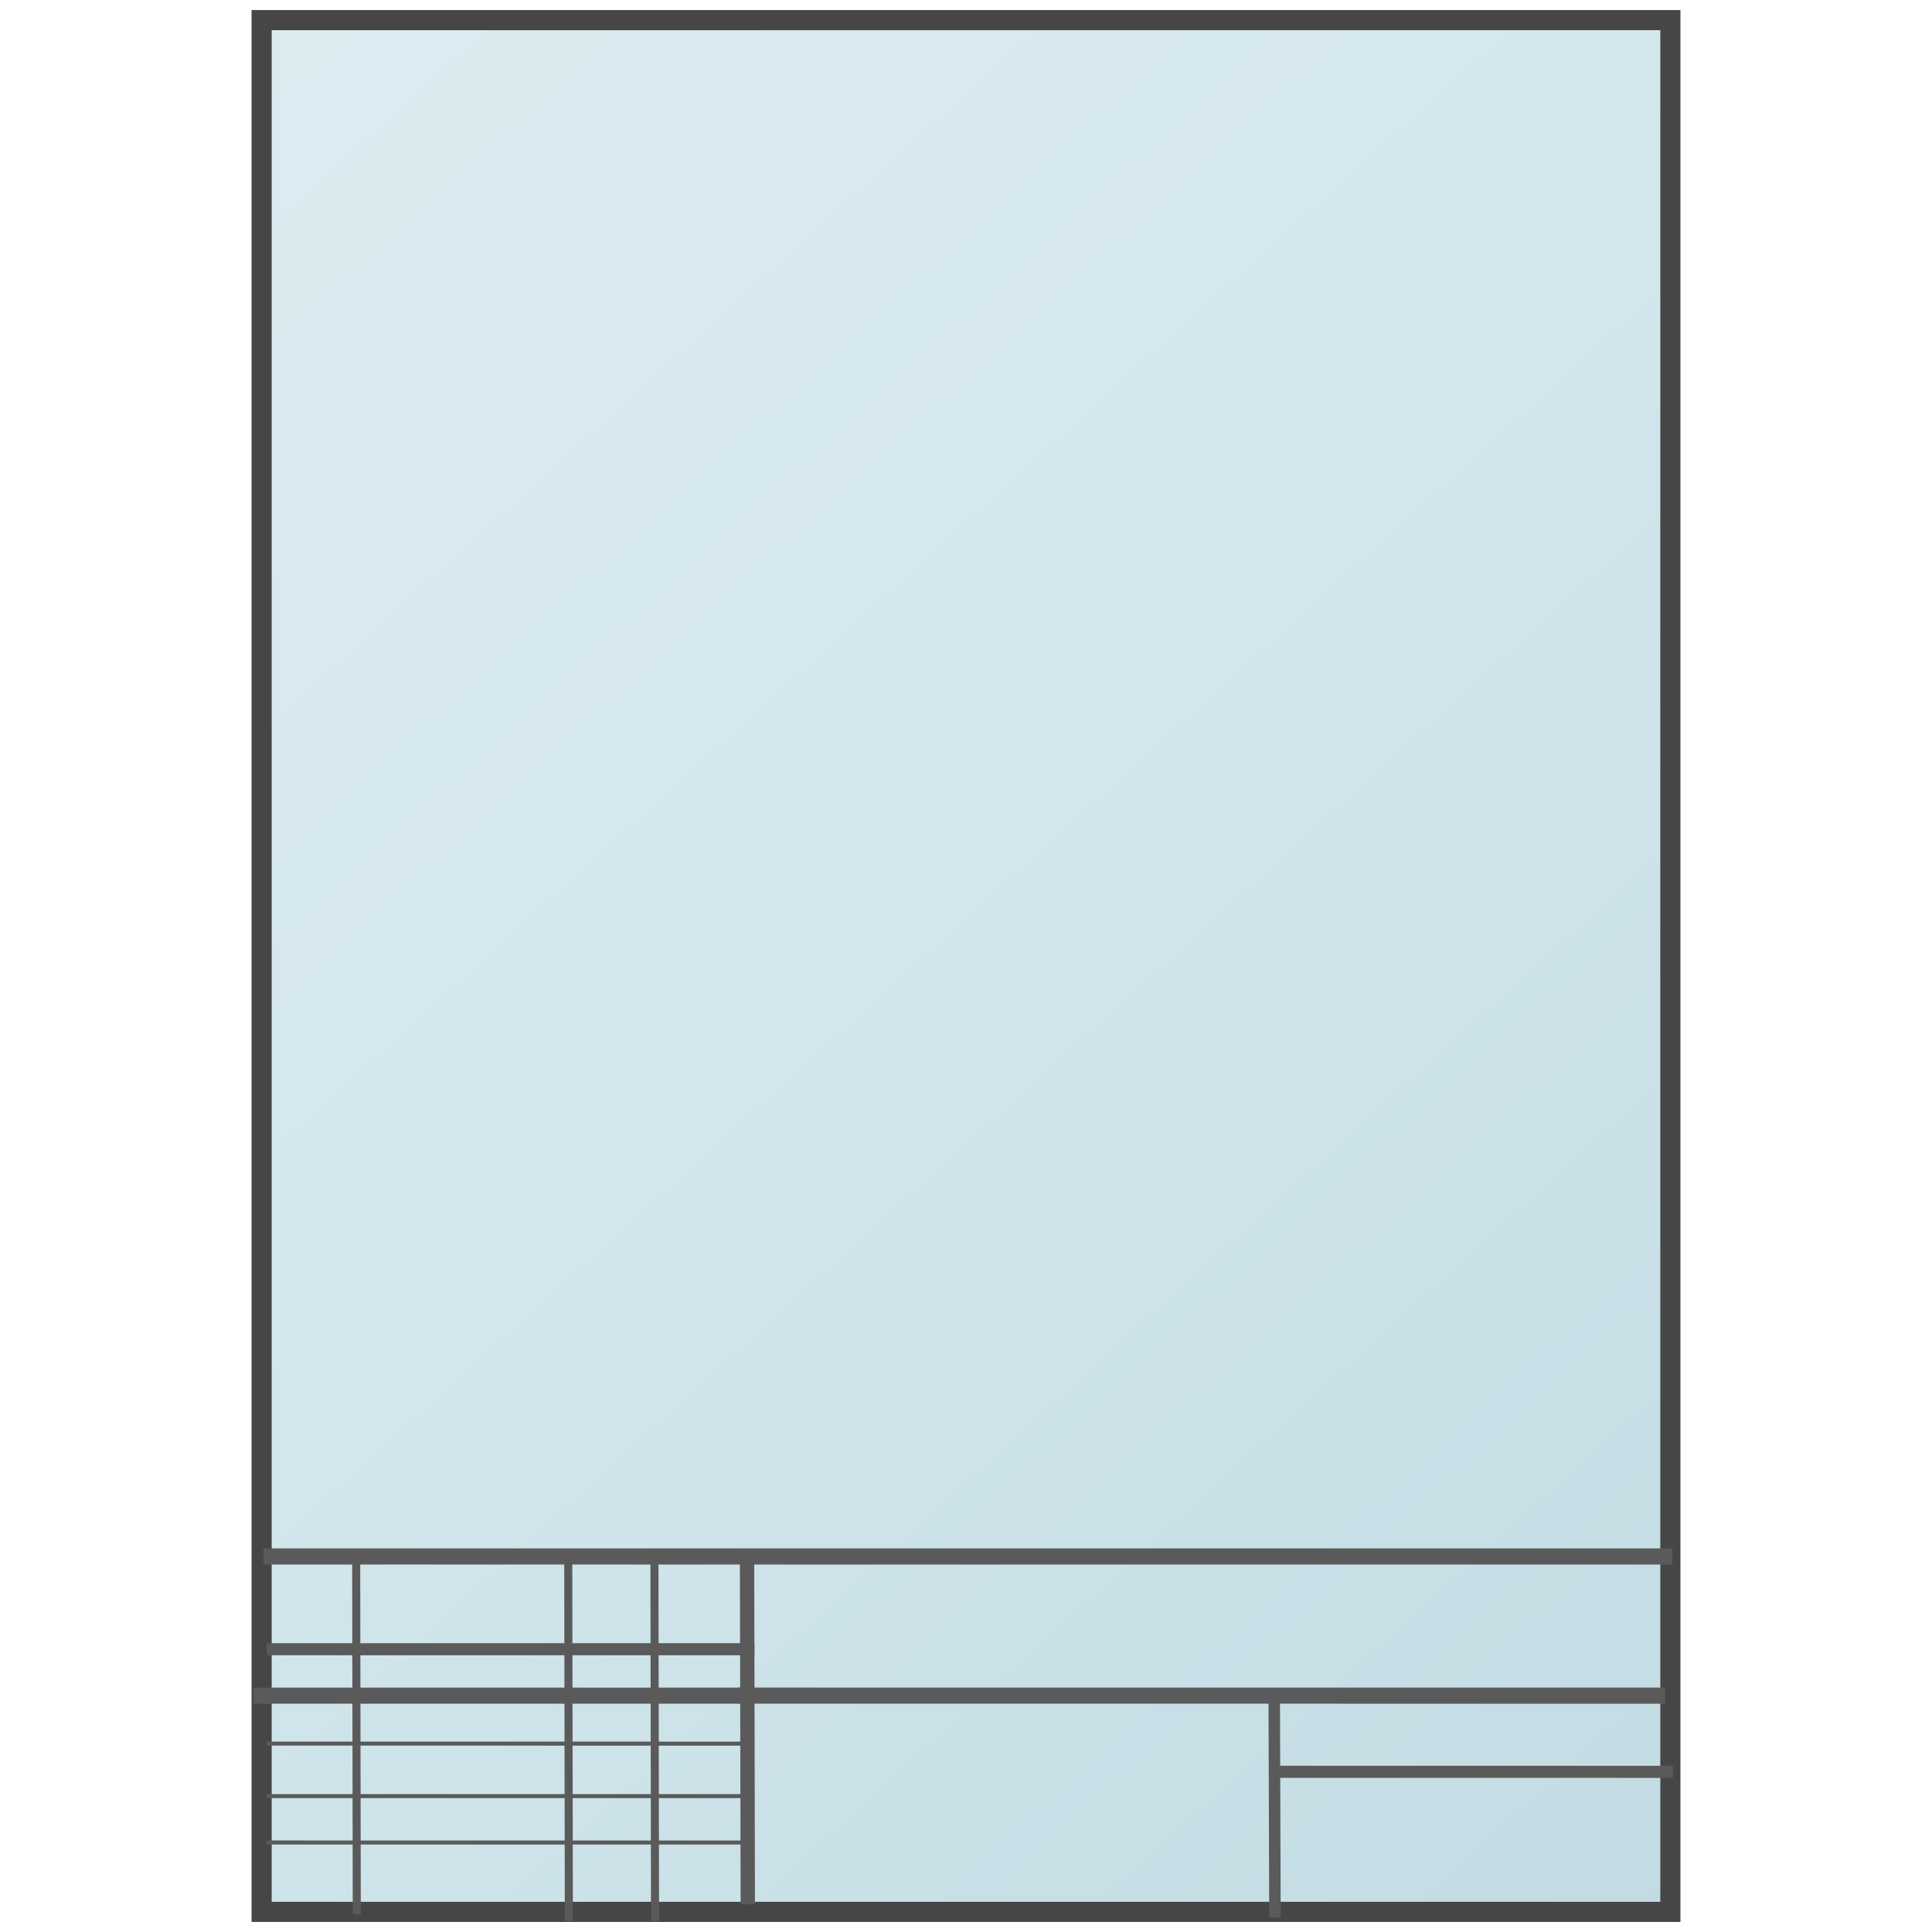 <svg xmlns="http://www.w3.org/2000/svg" xmlns:xlink="http://www.w3.org/1999/xlink" version="1.1" id="Layer_1" x="0px" y="0px" viewBox="0 0 48 48" enable-background="new 0 0 48 48" xml:space="preserve" width="100%" height="100%" ><rect id="svgEditorBackground" x="0" y="0" width="48" height="48" style="fill:none; stroke: none;"/>
<linearGradient id="SVGID_1_" gradientUnits="userSpaceOnUse" x1="6.5" y1="4.5" x2="45.513" y2="43.513">
	<stop offset="0" style="stop-color:#FFFFFF"/>
	<stop offset="0.221" style="stop-color:#F8F8F8"/>
	<stop offset="0.541" style="stop-color:#E5E5E5"/>
	<stop offset="0.92" style="stop-color:#C6C6C6"/>
	<stop offset="1" style="stop-color:#BEBEBE"/>
</linearGradient>

<linearGradient id="SVGID_2_" gradientUnits="userSpaceOnUse" x1="-4.25" y1="11.25" x2="21.25" y2="36.75" gradientTransform="">
	<stop offset="0" style="stop-color:#F2F2F2"/>
	<stop offset="0.5" style="stop-color:#CCCCCC"/>
	<stop offset="0.63" style="stop-color:#C7C7C7"/>
	<stop offset="0.779" style="stop-color:#B9B9B9"/>
	<stop offset="0.938" style="stop-color:#A2A2A2"/>
	<stop offset="0.99" style="stop-color:#999999"/>
</linearGradient>
<linearGradient id="SVGID_3_" gradientUnits="userSpaceOnUse" x1="6.125" y1="4.375" x2="45.388" y2="43.638">
	<stop offset="0" style="stop-color:#73B4C8"/>
	<stop offset="0.175" style="stop-color:#6AAEC3"/>
	<stop offset="0.457" style="stop-color:#529EB5"/>
	<stop offset="0.809" style="stop-color:#2C839F"/>
	<stop offset="1" style="stop-color:#147391"/>
</linearGradient>
<polygon fill="url(#SVGID_3_)" points="41.5 47.5 10 47.5 10 0.5 41.5 0.5" transform="matrix(1.104 0 0 1 -4.381 0)" style="fill-opacity:0.26;"/>




<polygon fill="none" stroke="#464646" stroke-miterlimit="10" points="41.5 47.5 6.5 47.5 6.5 0.5 41.5 0.5" style="stroke-width:0.5px;"/>
<line fill="none" stroke="#5A5A5A" x1="41.55" y1="38.67" x2="6.544" y2="38.67" id="e3_line" style="stroke-width:0.4px;"/><line fill="none" stroke="#5A5A5A" x1="13.348" y1="47.561" x2="13.322" y2="38.999" id="e4_line" transform="matrix(0.712 0 0 1 9.075 -0.247)" style="stroke-width:0.5px;"/><line fill="none" stroke="#5A5A5A" x1="31.743" y1="47.891" x2="31.718" y2="42.456" id="e5_line" transform="matrix(0.712 0 0 1 9.075 -0.247)" style="stroke-width:0.4px;"/><line fill="none" stroke="#5A5A5A" x1="13.015" y1="42.374" x2="45.359" y2="42.375" id="e6_line" transform="matrix(0.712 0 0 1 9.075 -0.247)" style="stroke-width:0.4px;"/><line fill="none" stroke="#5A5A5A" x1="45.63" y1="44.268" x2="31.612" y2="44.267" id="e2_line" transform="matrix(0.712 0 0 1 9.075 -0.247)" style="stroke-width:0.3px;"/><line fill="none" stroke="#5A5A5A" x1="18.414" y1="42.128" x2="6.297" y2="42.128" id="e7_line" style="stroke-width:0.4px;"/><line fill="none" stroke="#5A5A5A" x1="18.744" y1="40.975" x2="6.626" y2="40.975" id="e8_line" style="stroke-width:0.3px;"/><line fill="none" stroke="#5A5A5A" x1="8.864" y1="47.561" x2="8.849" y2="38.505" id="e9_line" style="stroke-width:0.2px;"/><line fill="none" stroke="#5A5A5A" x1="14.133" y1="47.725" x2="14.118" y2="38.67" id="e10_line" style="stroke-width:0.2px;"/><line fill="none" stroke="#5A5A5A" x1="16.274" y1="47.725" x2="16.259" y2="38.67" id="e1_line" style="stroke-width:0.2px;"/><line fill="none" stroke="#5A5A5A" x1="18.744" y1="45.777" x2="6.626" y2="45.776" id="e11_line" style="stroke-width:0.1px;"/><line fill="none" stroke="#5A5A5A" x1="18.744" y1="44.624" x2="6.626" y2="44.624" id="e12_line" style="stroke-width:0.1px;"/><line fill="none" stroke="#5A5A5A" x1="18.744" y1="43.32" x2="6.626" y2="43.319" id="e13_line" style="stroke-width:0.1px;"/></svg>